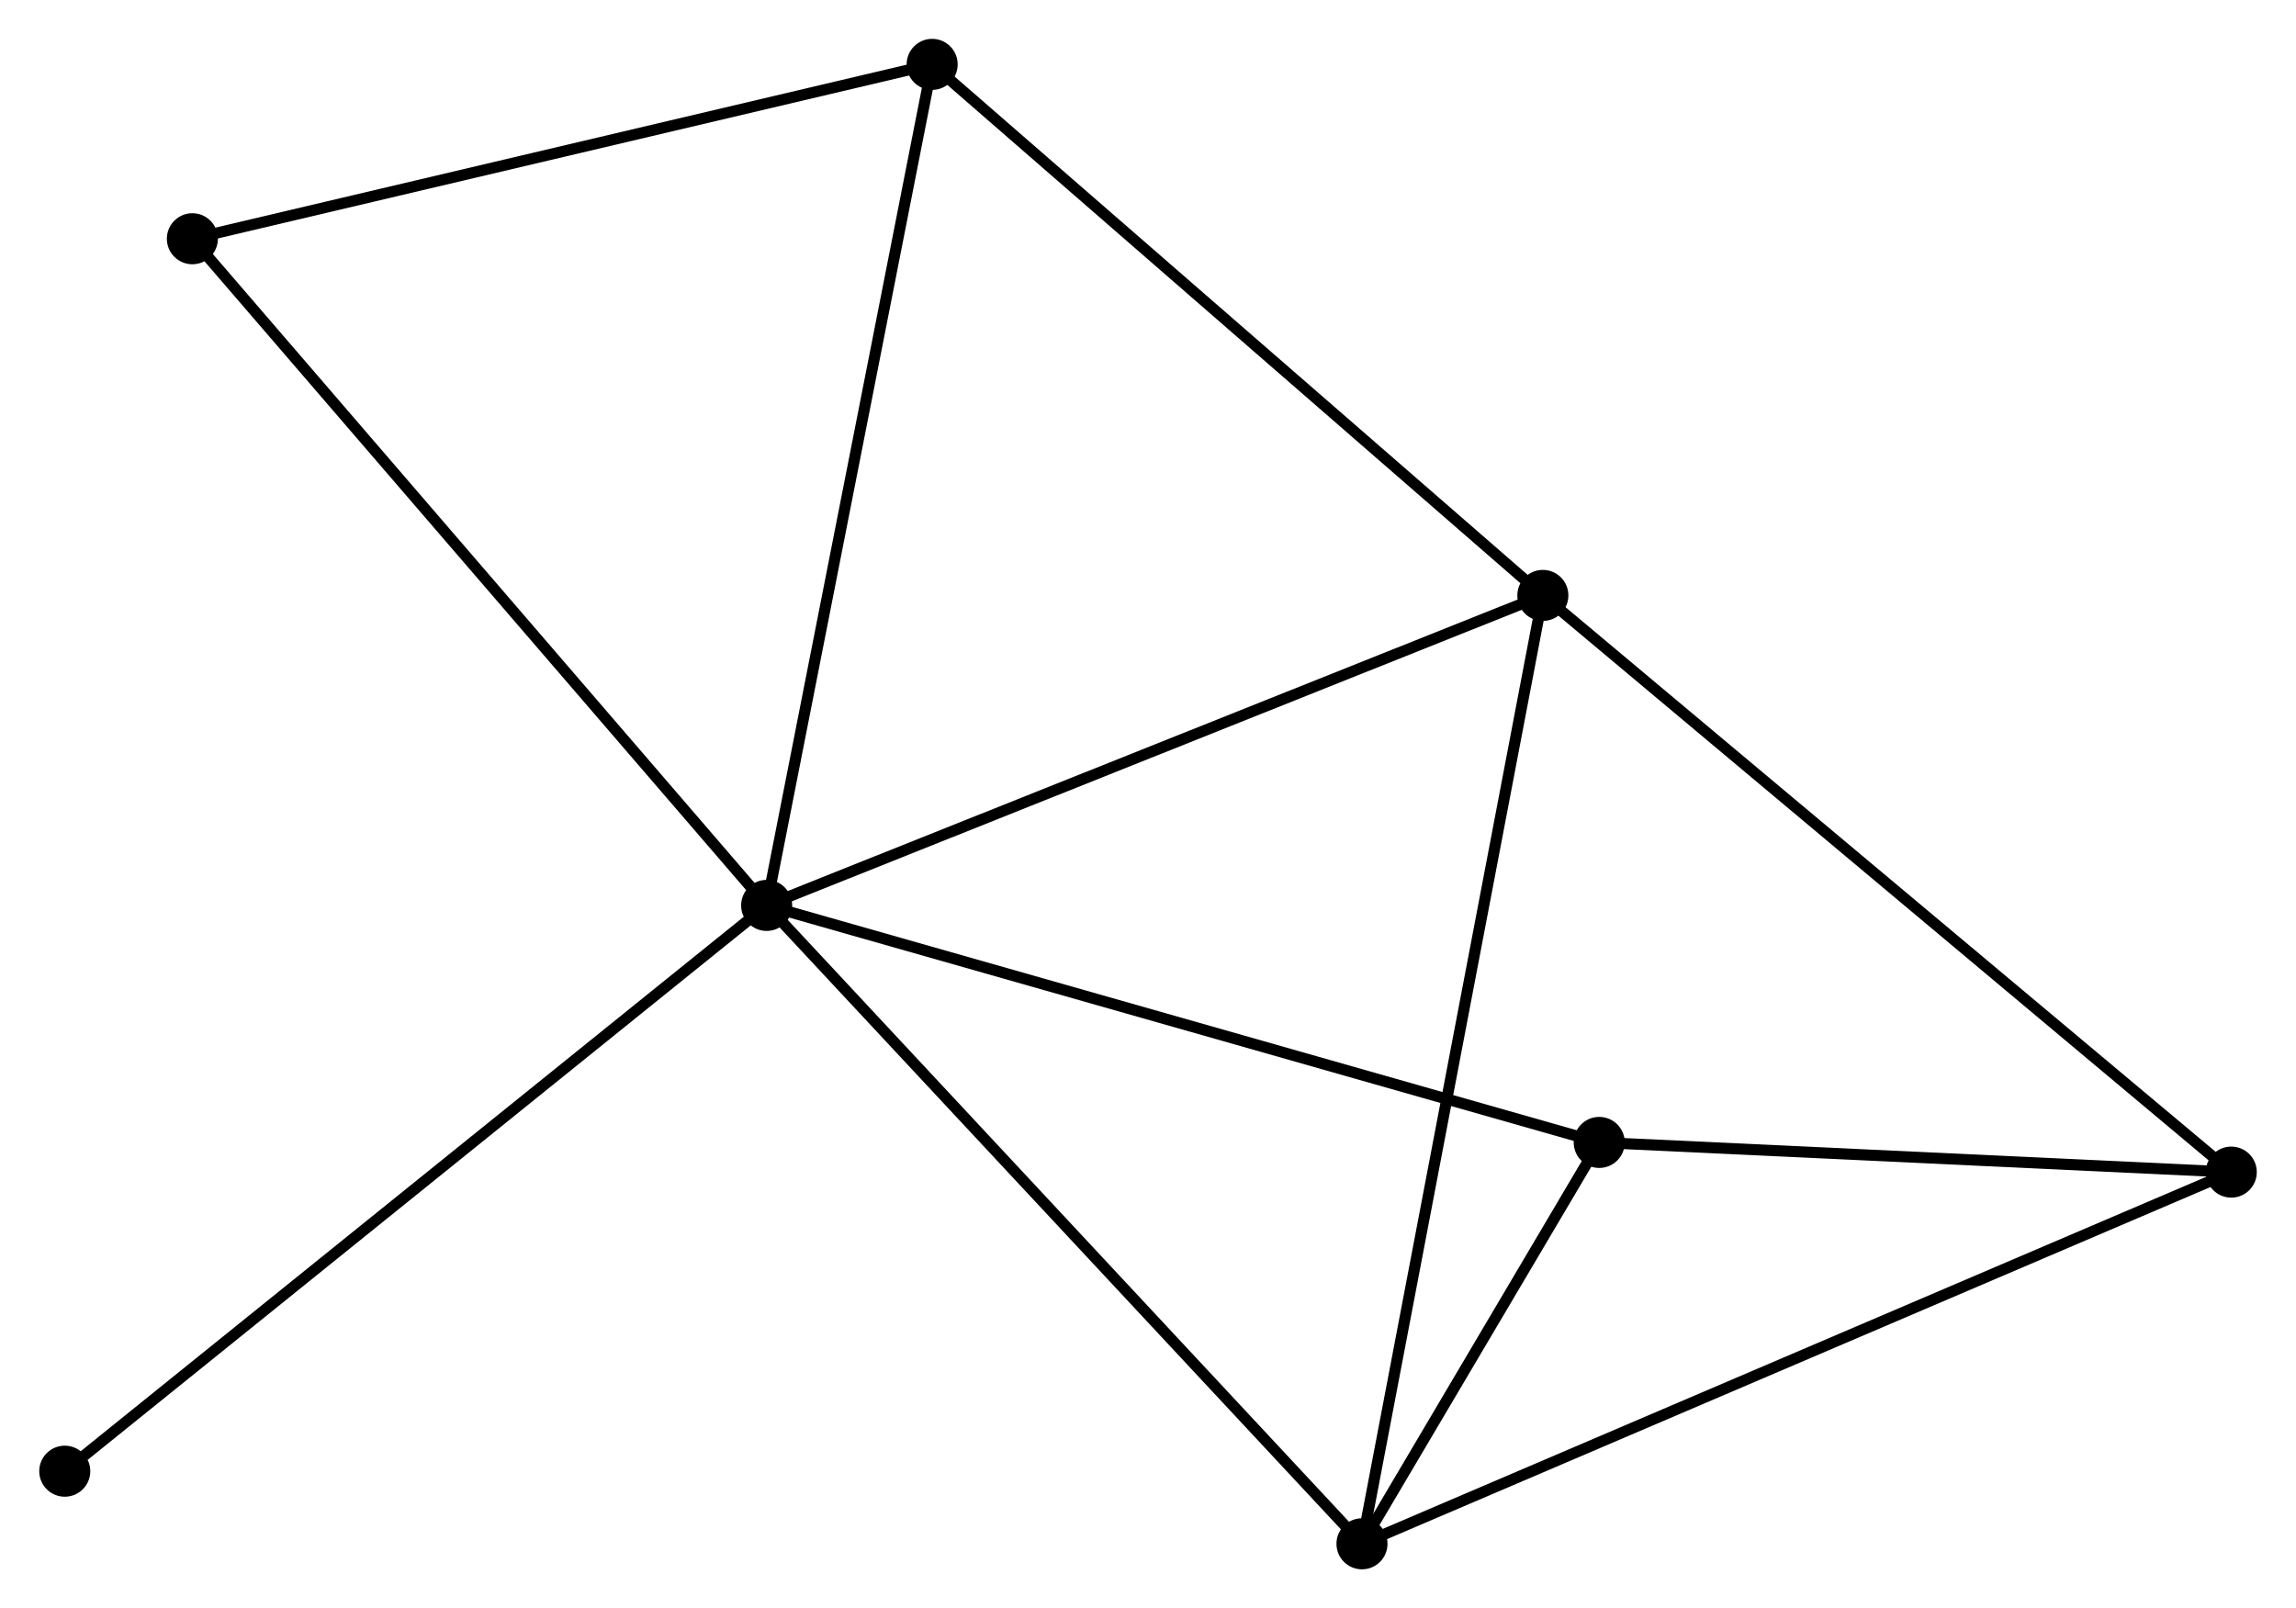 <?xml version="1.0" encoding="UTF-8" standalone="no"?>
<!DOCTYPE svg PUBLIC "-//W3C//DTD SVG 1.1//EN"
 "http://www.w3.org/Graphics/SVG/1.1/DTD/svg11.dtd">
<!-- Generated by graphviz version 2.36.0 (20140111.2315)
 -->
<!-- Title: %3 Pages: 1 -->
<svg width="207pt" height="145pt"
 viewBox="0.00 0.00 206.80 144.91" xmlns="http://www.w3.org/2000/svg" xmlns:xlink="http://www.w3.org/1999/xlink">
<g id="graph0" class="graph" transform="scale(1 1) rotate(0) translate(4 140.908)">
<title>%3</title>
<!-- 0 -->
<g id="node1" class="node"><title>0</title>
<ellipse fill="black" stroke="black" cx="65.04" cy="-59.324" rx="1.8" ry="1.8"/>
</g>
<!-- 1 -->
<g id="node2" class="node"><title>1</title>
<ellipse fill="black" stroke="black" cx="134.977" cy="-87.257" rx="1.8" ry="1.8"/>
</g>
<!-- 0&#45;&#45;1 -->
<g id="edge1" class="edge"><title>0&#45;&#45;1</title>
<path fill="none" stroke="black" d="M66.769,-60.014C76.361,-63.845 122.97,-82.462 133.051,-86.488"/>
</g>
<!-- 2 -->
<g id="node3" class="node"><title>2</title>
<ellipse fill="black" stroke="black" cx="118.68" cy="-1.8" rx="1.8" ry="1.8"/>
</g>
<!-- 0&#45;&#45;2 -->
<g id="edge2" class="edge"><title>0&#45;&#45;2</title>
<path fill="none" stroke="black" d="M66.366,-57.902C73.723,-50.013 109.471,-11.675 117.203,-3.383"/>
</g>
<!-- 3 -->
<g id="node4" class="node"><title>3</title>
<ellipse fill="black" stroke="black" cx="140.056" cy="-37.967" rx="1.8" ry="1.8"/>
</g>
<!-- 0&#45;&#45;3 -->
<g id="edge3" class="edge"><title>0&#45;&#45;3</title>
<path fill="none" stroke="black" d="M66.895,-58.796C77.273,-55.841 128.058,-41.383 138.266,-38.476"/>
</g>
<!-- 5 -->
<g id="node5" class="node"><title>5</title>
<ellipse fill="black" stroke="black" cx="79.952" cy="-135.108" rx="1.8" ry="1.8"/>
</g>
<!-- 0&#45;&#45;5 -->
<g id="edge4" class="edge"><title>0&#45;&#45;5</title>
<path fill="none" stroke="black" d="M65.409,-61.197C67.472,-71.682 77.567,-122.987 79.596,-133.3"/>
</g>
<!-- 6 -->
<g id="node6" class="node"><title>6</title>
<ellipse fill="black" stroke="black" cx="13.297" cy="-119.395" rx="1.8" ry="1.8"/>
</g>
<!-- 0&#45;&#45;6 -->
<g id="edge5" class="edge"><title>0&#45;&#45;6</title>
<path fill="none" stroke="black" d="M63.761,-60.809C56.665,-69.047 22.18,-109.082 14.722,-117.741"/>
</g>
<!-- 7 -->
<g id="node7" class="node"><title>7</title>
<ellipse fill="black" stroke="black" cx="1.8" cy="-8.342" rx="1.8" ry="1.8"/>
</g>
<!-- 0&#45;&#45;7 -->
<g id="edge6" class="edge"><title>0&#45;&#45;7</title>
<path fill="none" stroke="black" d="M63.477,-58.063C54.804,-51.072 12.657,-17.095 3.541,-9.746"/>
</g>
<!-- 1&#45;&#45;2 -->
<g id="edge7" class="edge"><title>1&#45;&#45;2</title>
<path fill="none" stroke="black" d="M134.636,-85.472C132.515,-74.351 121.134,-14.668 119.018,-3.575"/>
</g>
<!-- 1&#45;&#45;5 -->
<g id="edge9" class="edge"><title>1&#45;&#45;5</title>
<path fill="none" stroke="black" d="M133.616,-88.44C126.07,-95.003 89.398,-126.893 81.467,-133.791"/>
</g>
<!-- 4 -->
<g id="node8" class="node"><title>4</title>
<ellipse fill="black" stroke="black" cx="197.003" cy="-35.292" rx="1.8" ry="1.8"/>
</g>
<!-- 1&#45;&#45;4 -->
<g id="edge8" class="edge"><title>1&#45;&#45;4</title>
<path fill="none" stroke="black" d="M136.51,-85.973C145.017,-78.846 186.355,-44.213 195.296,-36.722"/>
</g>
<!-- 2&#45;&#45;3 -->
<g id="edge10" class="edge"><title>2&#45;&#45;3</title>
<path fill="none" stroke="black" d="M119.598,-3.354C123.05,-9.195 135.241,-29.821 138.966,-36.124"/>
</g>
<!-- 2&#45;&#45;4 -->
<g id="edge11" class="edge"><title>2&#45;&#45;4</title>
<path fill="none" stroke="black" d="M120.616,-2.628C131.452,-7.262 184.476,-29.935 195.135,-34.493"/>
</g>
<!-- 3&#45;&#45;4 -->
<g id="edge12" class="edge"><title>3&#45;&#45;4</title>
<path fill="none" stroke="black" d="M141.951,-37.878C150.597,-37.472 186.262,-35.796 195.043,-35.384"/>
</g>
<!-- 5&#45;&#45;6 -->
<g id="edge13" class="edge"><title>5&#45;&#45;6</title>
<path fill="none" stroke="black" d="M78.029,-134.655C68.296,-132.36 24.554,-122.048 15.102,-119.82"/>
</g>
</g>
</svg>
